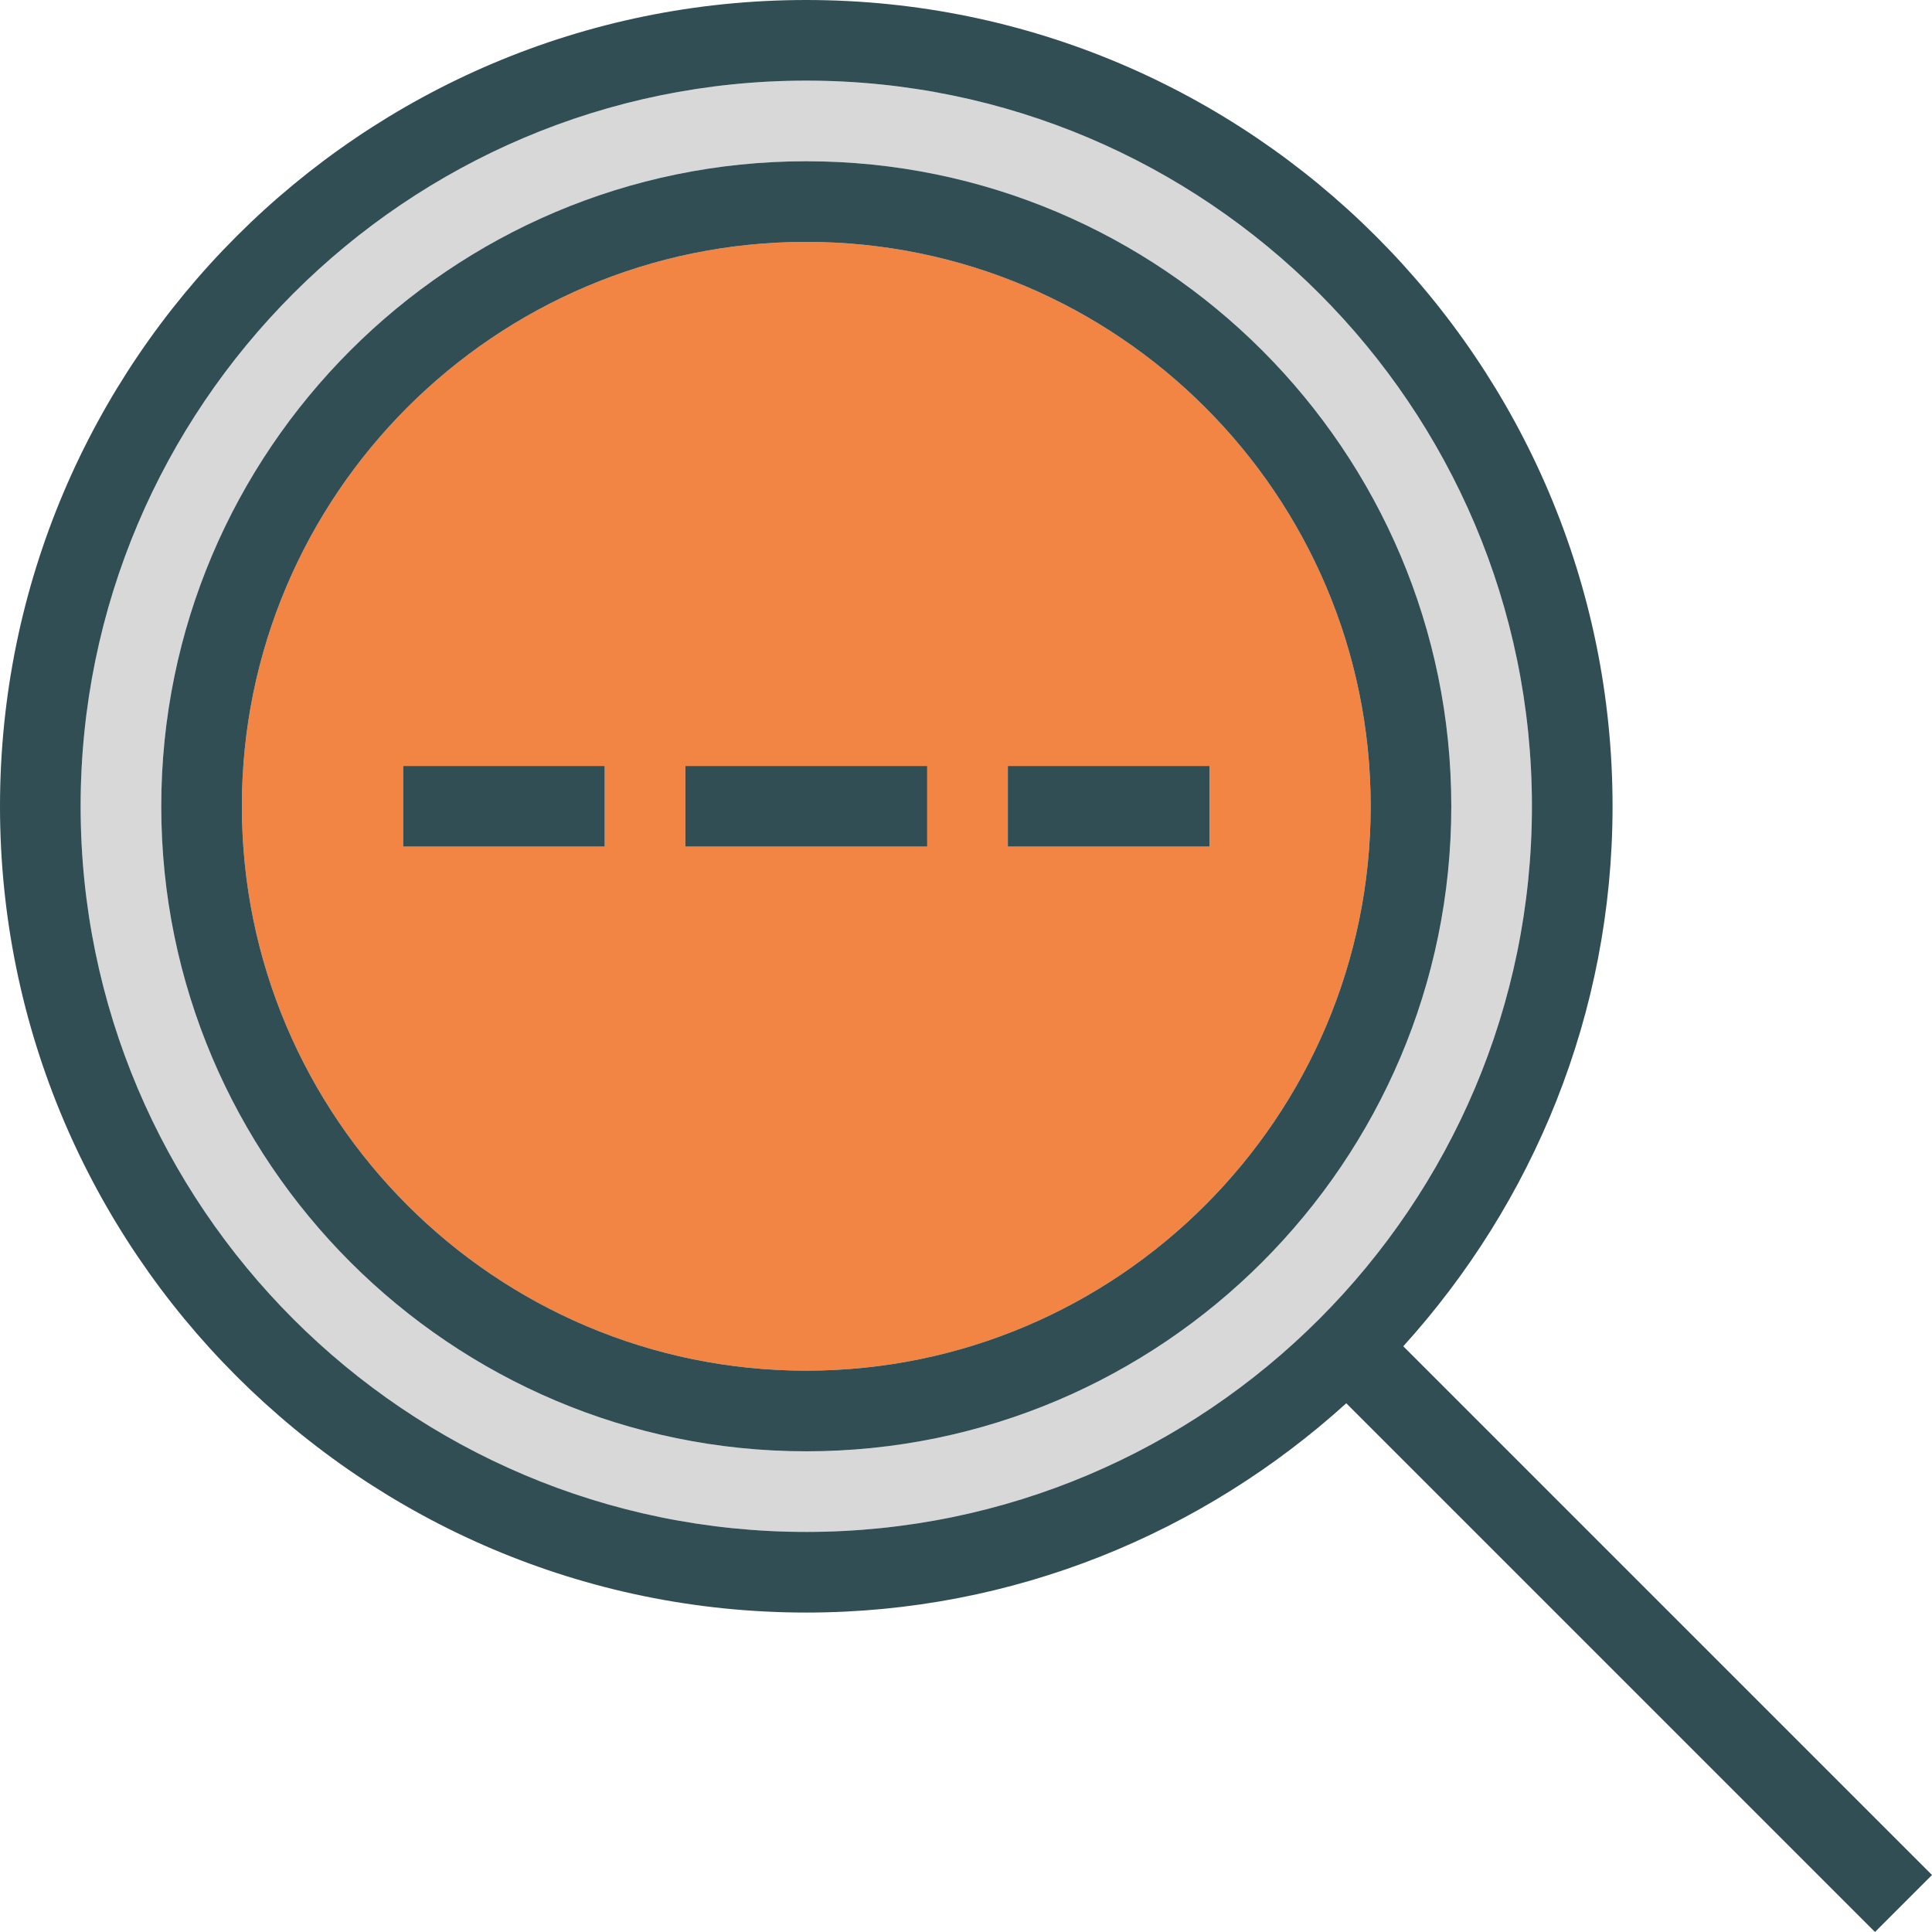 <?xml version="1.0" encoding="iso-8859-1"?>
<!-- Generator: Adobe Illustrator 19.0.0, SVG Export Plug-In . SVG Version: 6.00 Build 0)  -->
<svg version="1.1" id="Layer_1" xmlns="http://www.w3.org/2000/svg" xmlns:xlink="http://www.w3.org/1999/xlink" x="0px" y="0px"
	 viewBox="0 0 512 512" style="enable-background:new 0 0 512 512;" xml:space="preserve">
<path style="fill:#F28544;" d="M213.672,64.102c-82.475,0-149.571,67.096-149.571,149.571s67.096,149.571,149.571,149.571
	s149.571-67.096,149.571-149.571S296.147,64.102,213.672,64.102z M160.254,224.356h-53.418v-21.367h53.418V224.356z
	 M245.723,224.356h-64.102v-21.367h64.102V224.356z M267.091,224.356v-21.367h53.418v21.367H267.091z"/>
<path style="fill:#D8D8D8;" d="M405.978,213.672c0-106.033-86.267-192.305-192.305-192.305S21.367,107.64,21.367,213.672
	s86.267,192.305,192.305,192.305S405.978,319.705,405.978,213.672z M213.672,384.61c-94.254,0-170.938-76.684-170.938-170.938
	S119.419,42.734,213.672,42.734S384.61,119.419,384.61,213.672S307.926,384.61,213.672,384.61z"/>
<g>
	<path style="fill:#314E55;" d="M213.672,42.734c-94.254,0-170.938,76.684-170.938,170.938S119.419,384.61,213.672,384.61
		S384.61,307.926,384.61,213.672S307.926,42.734,213.672,42.734z M213.672,363.243c-82.475,0-149.571-67.096-149.571-149.571
		S131.198,64.102,213.672,64.102s149.571,67.096,149.571,149.571S296.147,363.243,213.672,363.243z"/>
	<rect x="106.836" y="202.989" style="fill:#314E55;" width="53.418" height="21.367"/>
	<rect x="181.622" y="202.989" style="fill:#314E55;" width="64.102" height="21.367"/>
	<rect x="267.091" y="202.989" style="fill:#314E55;" width="53.418" height="21.367"/>
	<path style="fill:#314E55;" d="M512,496.893L371.885,356.778c34.339-37.927,55.46-88.034,55.46-143.105
		C427.345,95.85,331.49,0,213.672,0S0,95.85,0,213.672s95.855,213.672,213.672,213.672c55.071,0,105.177-21.121,143.105-55.46
		L496.893,512L512,496.893z M21.367,213.672c0-106.033,86.267-192.305,192.305-192.305s192.305,86.272,192.305,192.305
		s-86.267,192.305-192.305,192.305S21.367,319.705,21.367,213.672z"/>
</g>
<g>
</g>
<g>
</g>
<g>
</g>
<g>
</g>
<g>
</g>
<g>
</g>
<g>
</g>
<g>
</g>
<g>
</g>
<g>
</g>
<g>
</g>
<g>
</g>
<g>
</g>
<g>
</g>
<g>
</g>
</svg>
